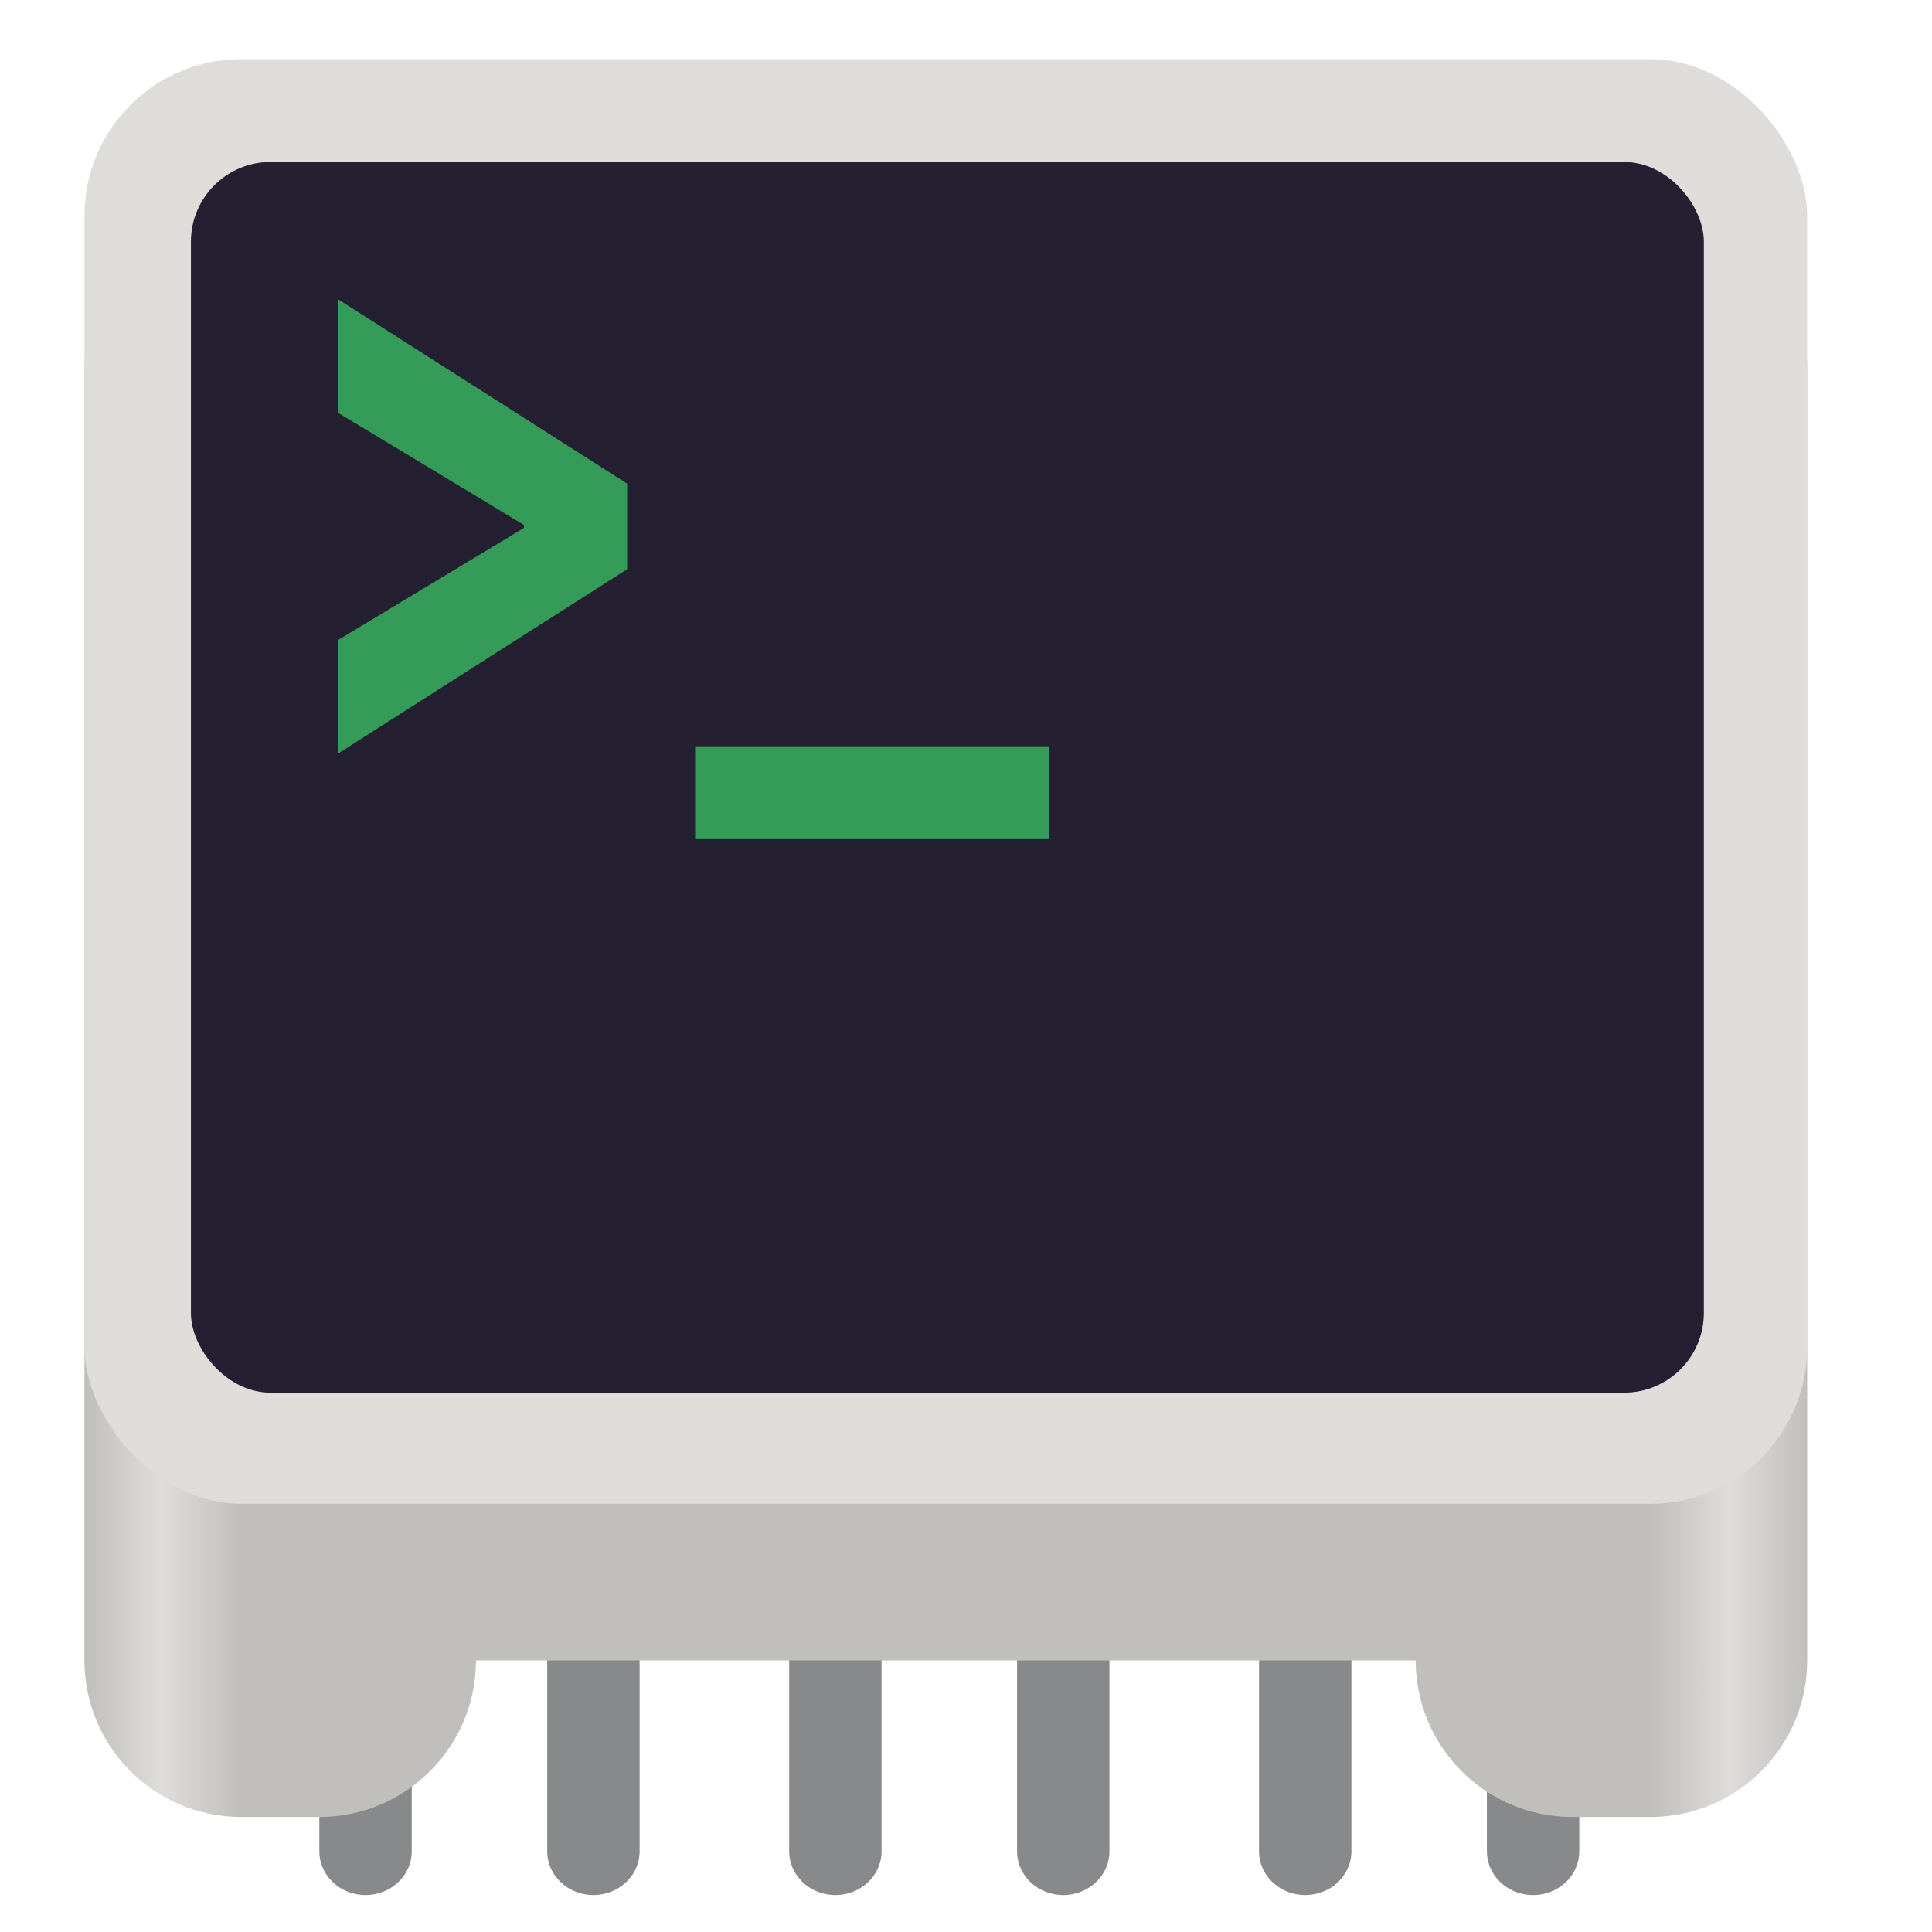 <?xml version="1.0" encoding="UTF-8" standalone="no"?>
<svg
   height="128px"
   viewBox="0 0 128 128"
   width="128px"
   version="1.1"
   id="svg1"
   sodipodi:docname="chip.svg"
   inkscape:version="1.3.2 (091e20ef0f, 2023-11-25)"
   xmlns:inkscape="http://www.inkscape.org/namespaces/inkscape"
   xmlns:sodipodi="http://sodipodi.sourceforge.net/DTD/sodipodi-0.dtd"
   xmlns:xlink="http://www.w3.org/1999/xlink"
   xmlns="http://www.w3.org/2000/svg"
   xmlns:svg="http://www.w3.org/2000/svg"
   xmlns:bx="https://boxy-svg.com">
  <sodipodi:namedview
     id="namedview1"
     pagecolor="#ffffff"
     bordercolor="#000000"
     borderopacity="0.25"
     inkscape:showpageshadow="2"
     inkscape:pageopacity="0.0"
     inkscape:pagecheckerboard="0"
     inkscape:deskcolor="#d1d1d1"
     inkscape:zoom="4.4264595"
     inkscape:cx="13.441894"
     inkscape:cy="66.757642"
     inkscape:window-width="1536"
     inkscape:window-height="795"
     inkscape:window-x="0"
     inkscape:window-y="0"
     inkscape:window-maximized="1"
     inkscape:current-layer="svg1" />
  <defs
     id="defs1">
    <linearGradient
       id="linearGradient3"
       x1="20"
       y1="236"
       x2="108"
       y2="236"
       gradientUnits="userSpaceOnUse"
       gradientTransform="matrix(1, 0, 0, 1, 20.903, -154.885)"
       xlink:href="#linearGradient2" />
    <linearGradient
       id="linearGradient2">
      <stop
         style="stop-color:#c0bfbc;stop-opacity:1;"
         offset="0"
         id="stop2" />
      <stop
         style="stop-color:#deddda;stop-opacity:1"
         offset="0.045"
         id="stop4" />
      <stop
         style="stop-color:#c0bfbc;stop-opacity:1;"
         offset="0.091"
         id="stop5" />
      <stop
         style="stop-color:#c0bfbc;stop-opacity:1;"
         offset="0.909"
         id="stop6" />
      <stop
         style="stop-color:#deddda;stop-opacity:1"
         offset="0.955"
         id="stop7" />
      <stop
         style="stop-color:#c0bfbc;stop-opacity:1;"
         offset="1"
         id="stop3" />
    </linearGradient>
  </defs>
  <g
     transform="matrix(1.297, 0, 0, 1.297, -47.457, -57.459)"
     style=""
     id="g1">
    <g
       id="g29"
       style="fill: rgb(154, 153, 150); stroke-width: 1.054; display: inline;"
       transform="matrix(1, 0, 0, 0.9, 20.903, -128.896)">
      <path
         style="opacity: 1; stroke: none; stroke-width: 6.324; stroke-linecap: round; stroke-linejoin: round; fill: rgb(136, 137, 139);"
         id="rect10"
         d="M 80 280 H 84.719 V 297.517 A 2.36 2.482 0 0 1 82.36 299.999 H 82.36 A 2.36 2.482 0 0 1 80 297.517 V 280 Z"
         bx:shape="rect 80 280 4.719 19.999 0 0 2.482 2.482 1@df2f77e0" />
      <path
         style="opacity: 1; stroke: none; stroke-width: 6.324; stroke-linecap: round; stroke-linejoin: round; fill: rgb(136, 137, 139);"
         id="rect11"
         d="M 91.64 280 H 96.359 V 297.517 A 2.36 2.482 0 0 1 94 299.999 H 94 A 2.36 2.482 0 0 1 91.64 297.517 V 280 Z"
         bx:shape="rect 91.64 280 4.719 19.999 0 0 2.482 2.482 1@fcf4f951" />
      <path
         style="opacity: 1; stroke: none; stroke-width: 6.324; stroke-linecap: round; stroke-linejoin: round; fill: rgb(136, 137, 139);"
         id="rect26"
         d="M 56 280 H 60.719 V 297.517 A 2.36 2.482 0 0 1 58.36 299.999 H 58.36 A 2.36 2.482 0 0 1 56 297.517 V 280 Z"
         bx:shape="rect 56 280 4.719 19.999 0 0 2.482 2.482 1@2e55081f" />
      <path
         style="opacity: 1; stroke: none; stroke-width: 6.324; stroke-linecap: round; stroke-linejoin: round; fill: rgb(136, 137, 139);"
         id="rect27"
         d="M 67.64 280 H 72.359 V 297.517 A 2.36 2.482 0 0 1 70 299.999 H 70 A 2.36 2.482 0 0 1 67.64 297.517 V 280 Z"
         bx:shape="rect 67.64 280 4.719 19.999 0 0 2.482 2.482 1@9120212c" />
      <path
         style="opacity: 1; stroke: none; stroke-width: 6.324; stroke-linecap: round; stroke-linejoin: round; fill: rgb(136, 137, 139);"
         id="rect28"
         d="M 32 280 H 36.719 V 297.517 A 2.36 2.482 0 0 1 34.36 299.999 H 34.36 A 2.36 2.482 0 0 1 32 297.517 V 280 Z"
         bx:shape="rect 32 280 4.719 19.999 0 0 2.482 2.482 1@e9f98bde" />
      <path
         style="opacity: 1; stroke: none; stroke-width: 6.324; stroke-linecap: round; stroke-linejoin: round; fill: rgb(136, 137, 139);"
         id="rect29"
         d="M 43.64 280 H 48.359 V 297.517 A 2.36 2.482 0 0 1 46 299.999 H 46 A 2.36 2.482 0 0 1 43.64 297.517 V 280 Z"
         bx:shape="rect 43.64 280 4.719 19.999 0 0 2.482 2.482 1@eba121cd" />
    </g>
    <path
       id="rect1"
       style="opacity: 1; fill: url('#linearGradient3'); stroke: none; stroke-width: 6.928; stroke-linecap: round; stroke-linejoin: round; display: inline;"
       d="M 40.903 63.115 L 40.903 129.115 C 40.903 133.533 44.485 137.115 48.903 137.115 L 52.903 137.115 C 57.321 137.115 60.903 133.533 60.903 129.115 L 108.903 129.115 C 108.903 133.533 112.485 137.115 116.903 137.115 L 120.903 137.115 C 125.321 137.115 128.903 133.533 128.903 129.115 L 128.903 63.115 C 128.903 58.697 125.321 55.115 120.903 55.115 L 48.903 55.115 C 44.485 55.115 40.903 58.697 40.903 63.115 Z" />
    <rect
       style="opacity: 1; fill: rgb(222, 221, 218); stroke: none; stroke-width: 6.928; stroke-linecap: round; stroke-linejoin: round; display: inline;"
       id="rect2"
       width="88"
       height="73.79"
       x="40.903"
       y="47.325"
       rx="8"
       ry="8" />
    <rect
       style="opacity: 1; fill: rgb(36, 31, 49); stroke: none; stroke-width: 6.928; stroke-linecap: round; stroke-linejoin: round; display: inline;"
       id="rect9"
       x="46.342"
       y="52.576"
       width="77.283"
       height="62.865"
       rx="4.071"
       ry="4.071" />
  </g>
  <path
     style="font-weight:900;font-family:'Source Code Pro';-inkscape-font-specification:'Source Code Pro Heavy';opacity:0.734;fill:#3bc866;fill-opacity:1;stroke-width:4.608;stroke-linecap:round;stroke-linejoin:round"
     d="M 46.053,55.596 H 69.501 V 49.441 H 46.053 Z"
     id="path1" />
  <path
     style="font-weight:900;font-family:'Source Code Pro';-inkscape-font-specification:'Source Code Pro Heavy';opacity:0.734;fill:#3bc866;fill-opacity:1;stroke-width:4.608;stroke-linecap:round;stroke-linejoin:round"
     d="M 22.403,49.923 41.552,37.711 V 32.044 L 22.403,19.831 v 7.523 l 12.311,7.425 v 0.195 l -12.311,7.425 z"
     id="text1" />
</svg>
